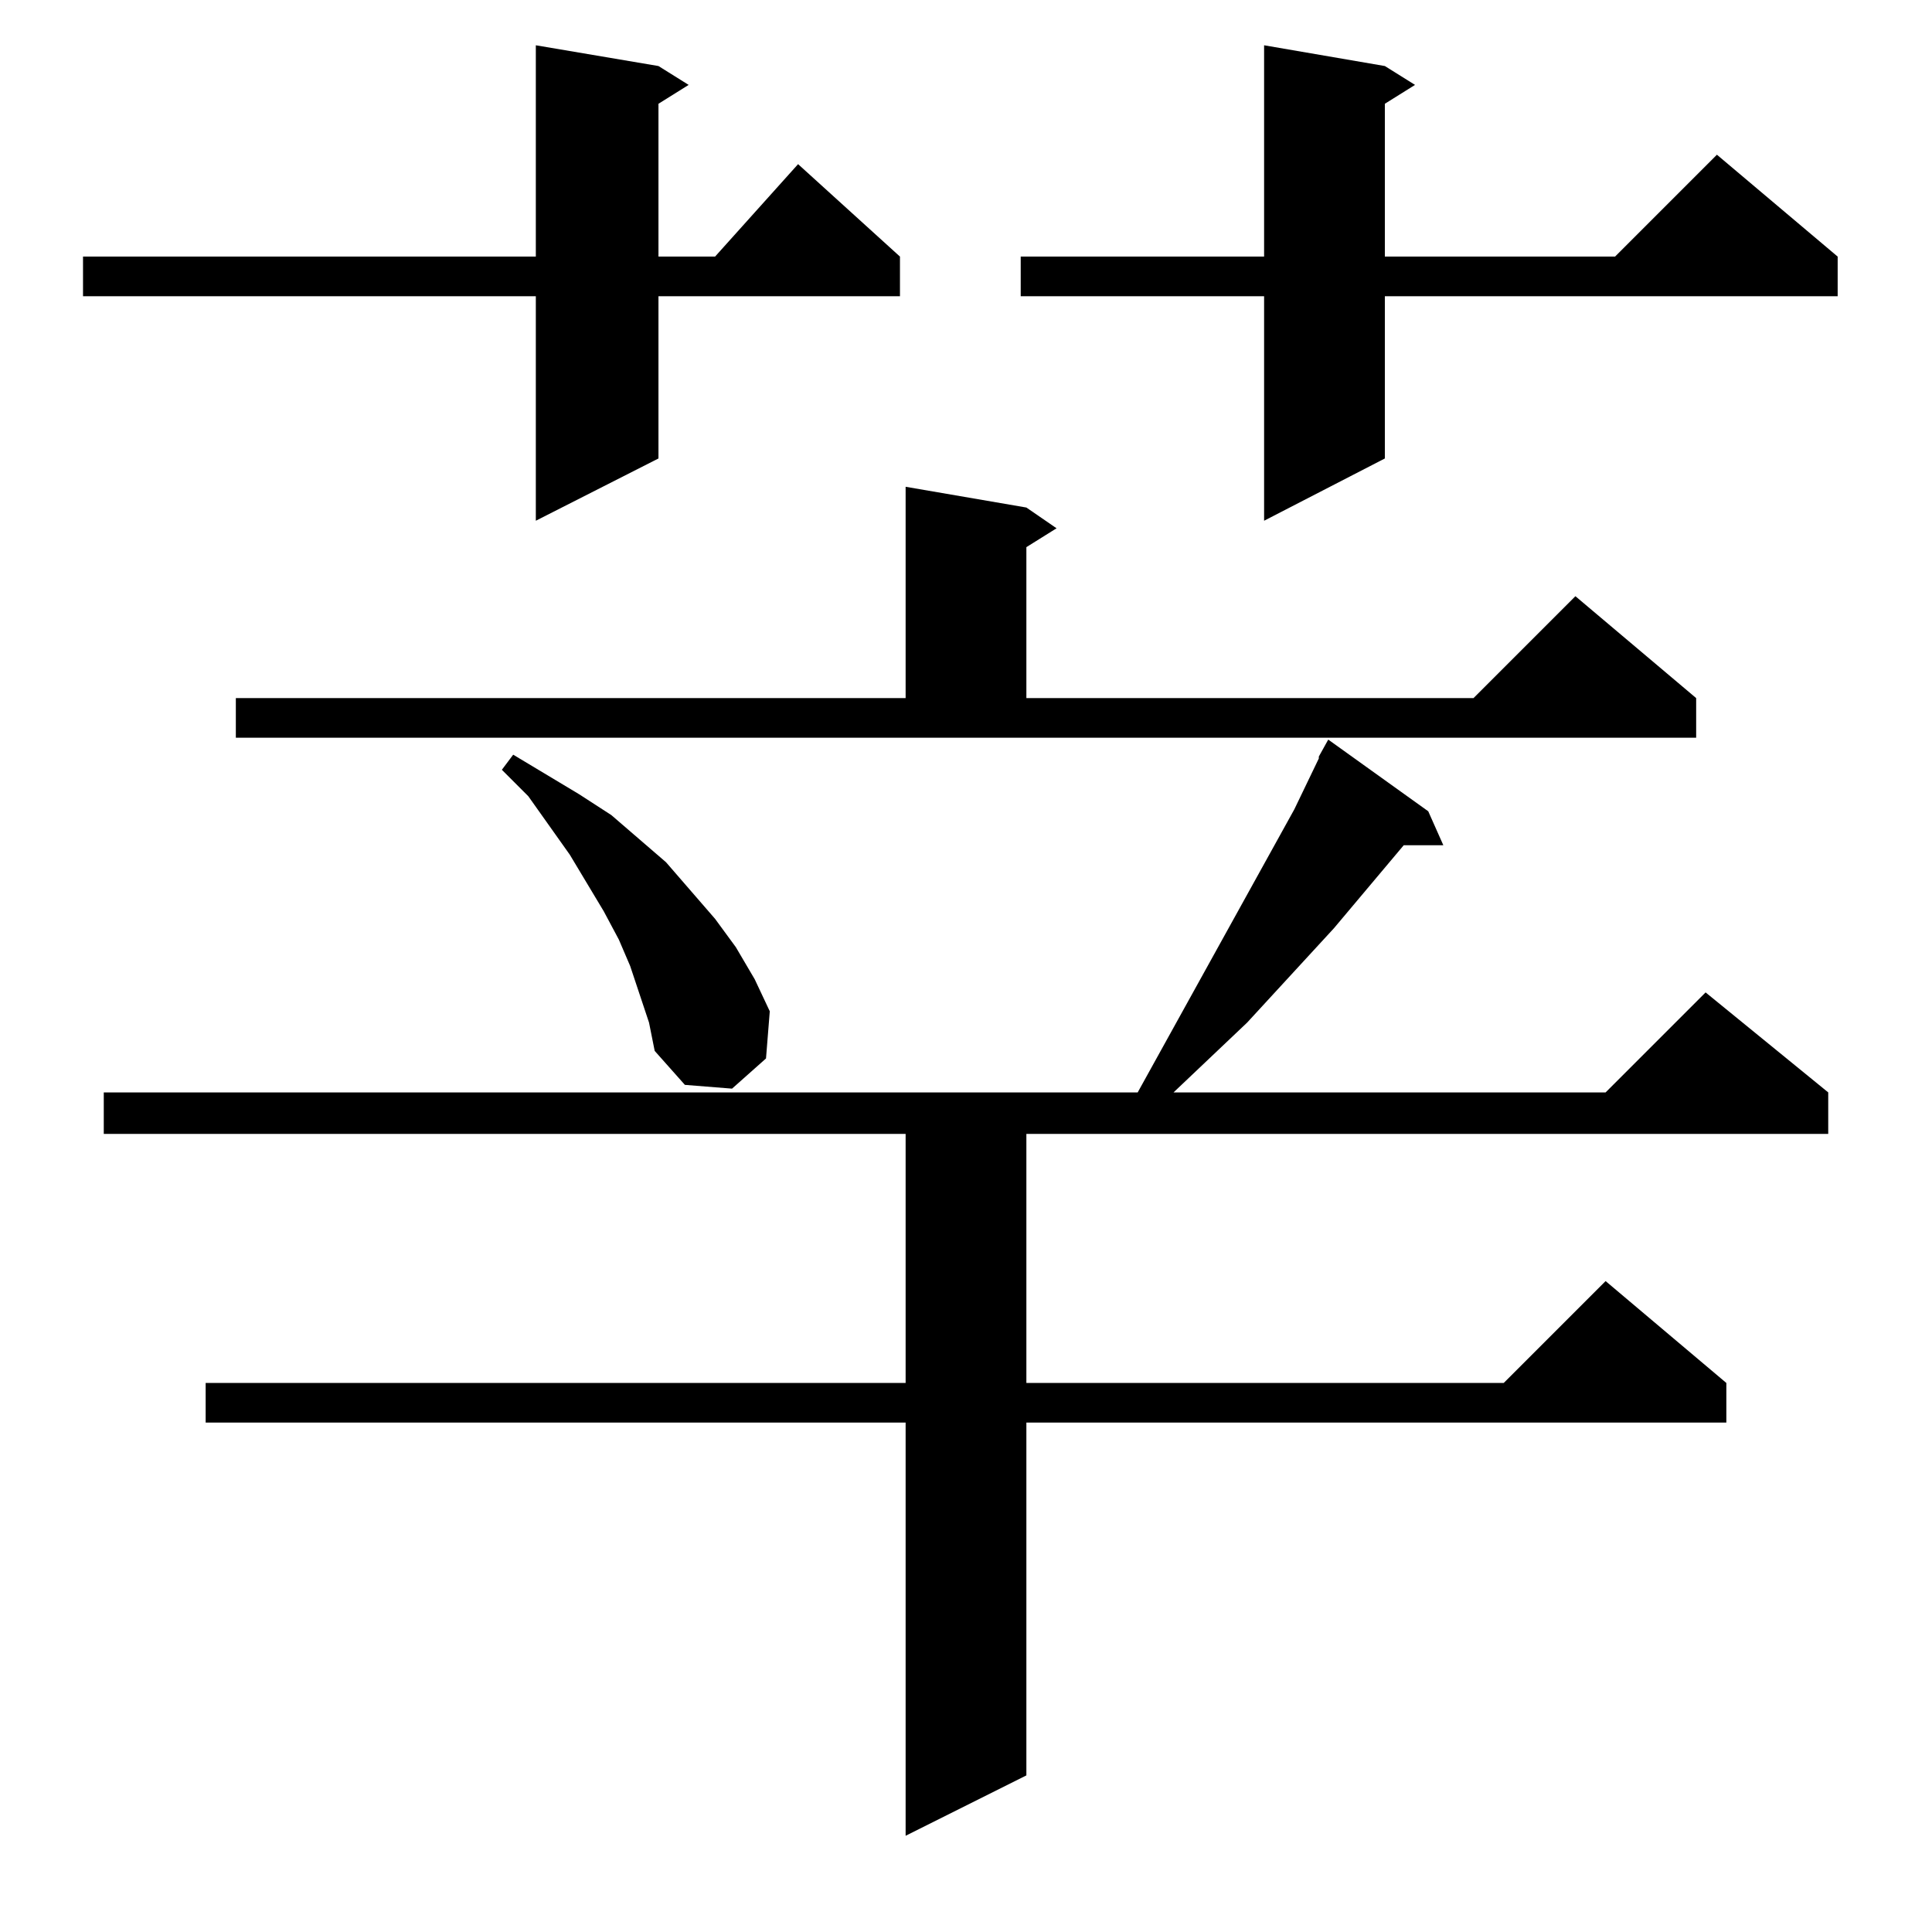 <?xml version="1.0" standalone="no"?>
<!DOCTYPE svg PUBLIC "-//W3C//DTD SVG 1.1//EN" "http://www.w3.org/Graphics/SVG/1.1/DTD/svg11.dtd" >
<svg xmlns="http://www.w3.org/2000/svg" xmlns:xlink="http://www.w3.org/1999/xlink" version="1.1" viewBox="0 -144 1024 1024">
  <g transform="matrix(1 0 0 -1 0 880)">
   <path fill="currentColor"
d="M757 594l8 -18h-21l-37 -44l-46 -50l-39 -37h229l53 53l65 -53v-22h-425v-132h253l54 54l64 -54v-21h-371v-187l-64 -32v219h-371v21h371v132h-425v22h548l83 150l13 27v1l5 9zM339 497l-5 15l-6 14l-8 15l-18 30l-22 31l-14 14l6 8l35 -21l17 -11l29 -25l26 -30l11 -15
l10 -17l8 -17l-2 -25l-18 -16l-25 2l-16 18l-3 15zM125 654h355v112l64 -11l16 -11l-16 -10v-80h237l54 54l64 -54v-21h-774v21zM734 989l16 -10l-16 -10v-81h122l54 54l64 -54v-21h-240v-86l-64 -33v119h-129v21h129v112zM349 989l16 -10l-16 -10v-81h30l44 49l54 -49v-21
h-128v-86l-65 -33v119h-240v21h240v112z" />
  </g>

</svg>
